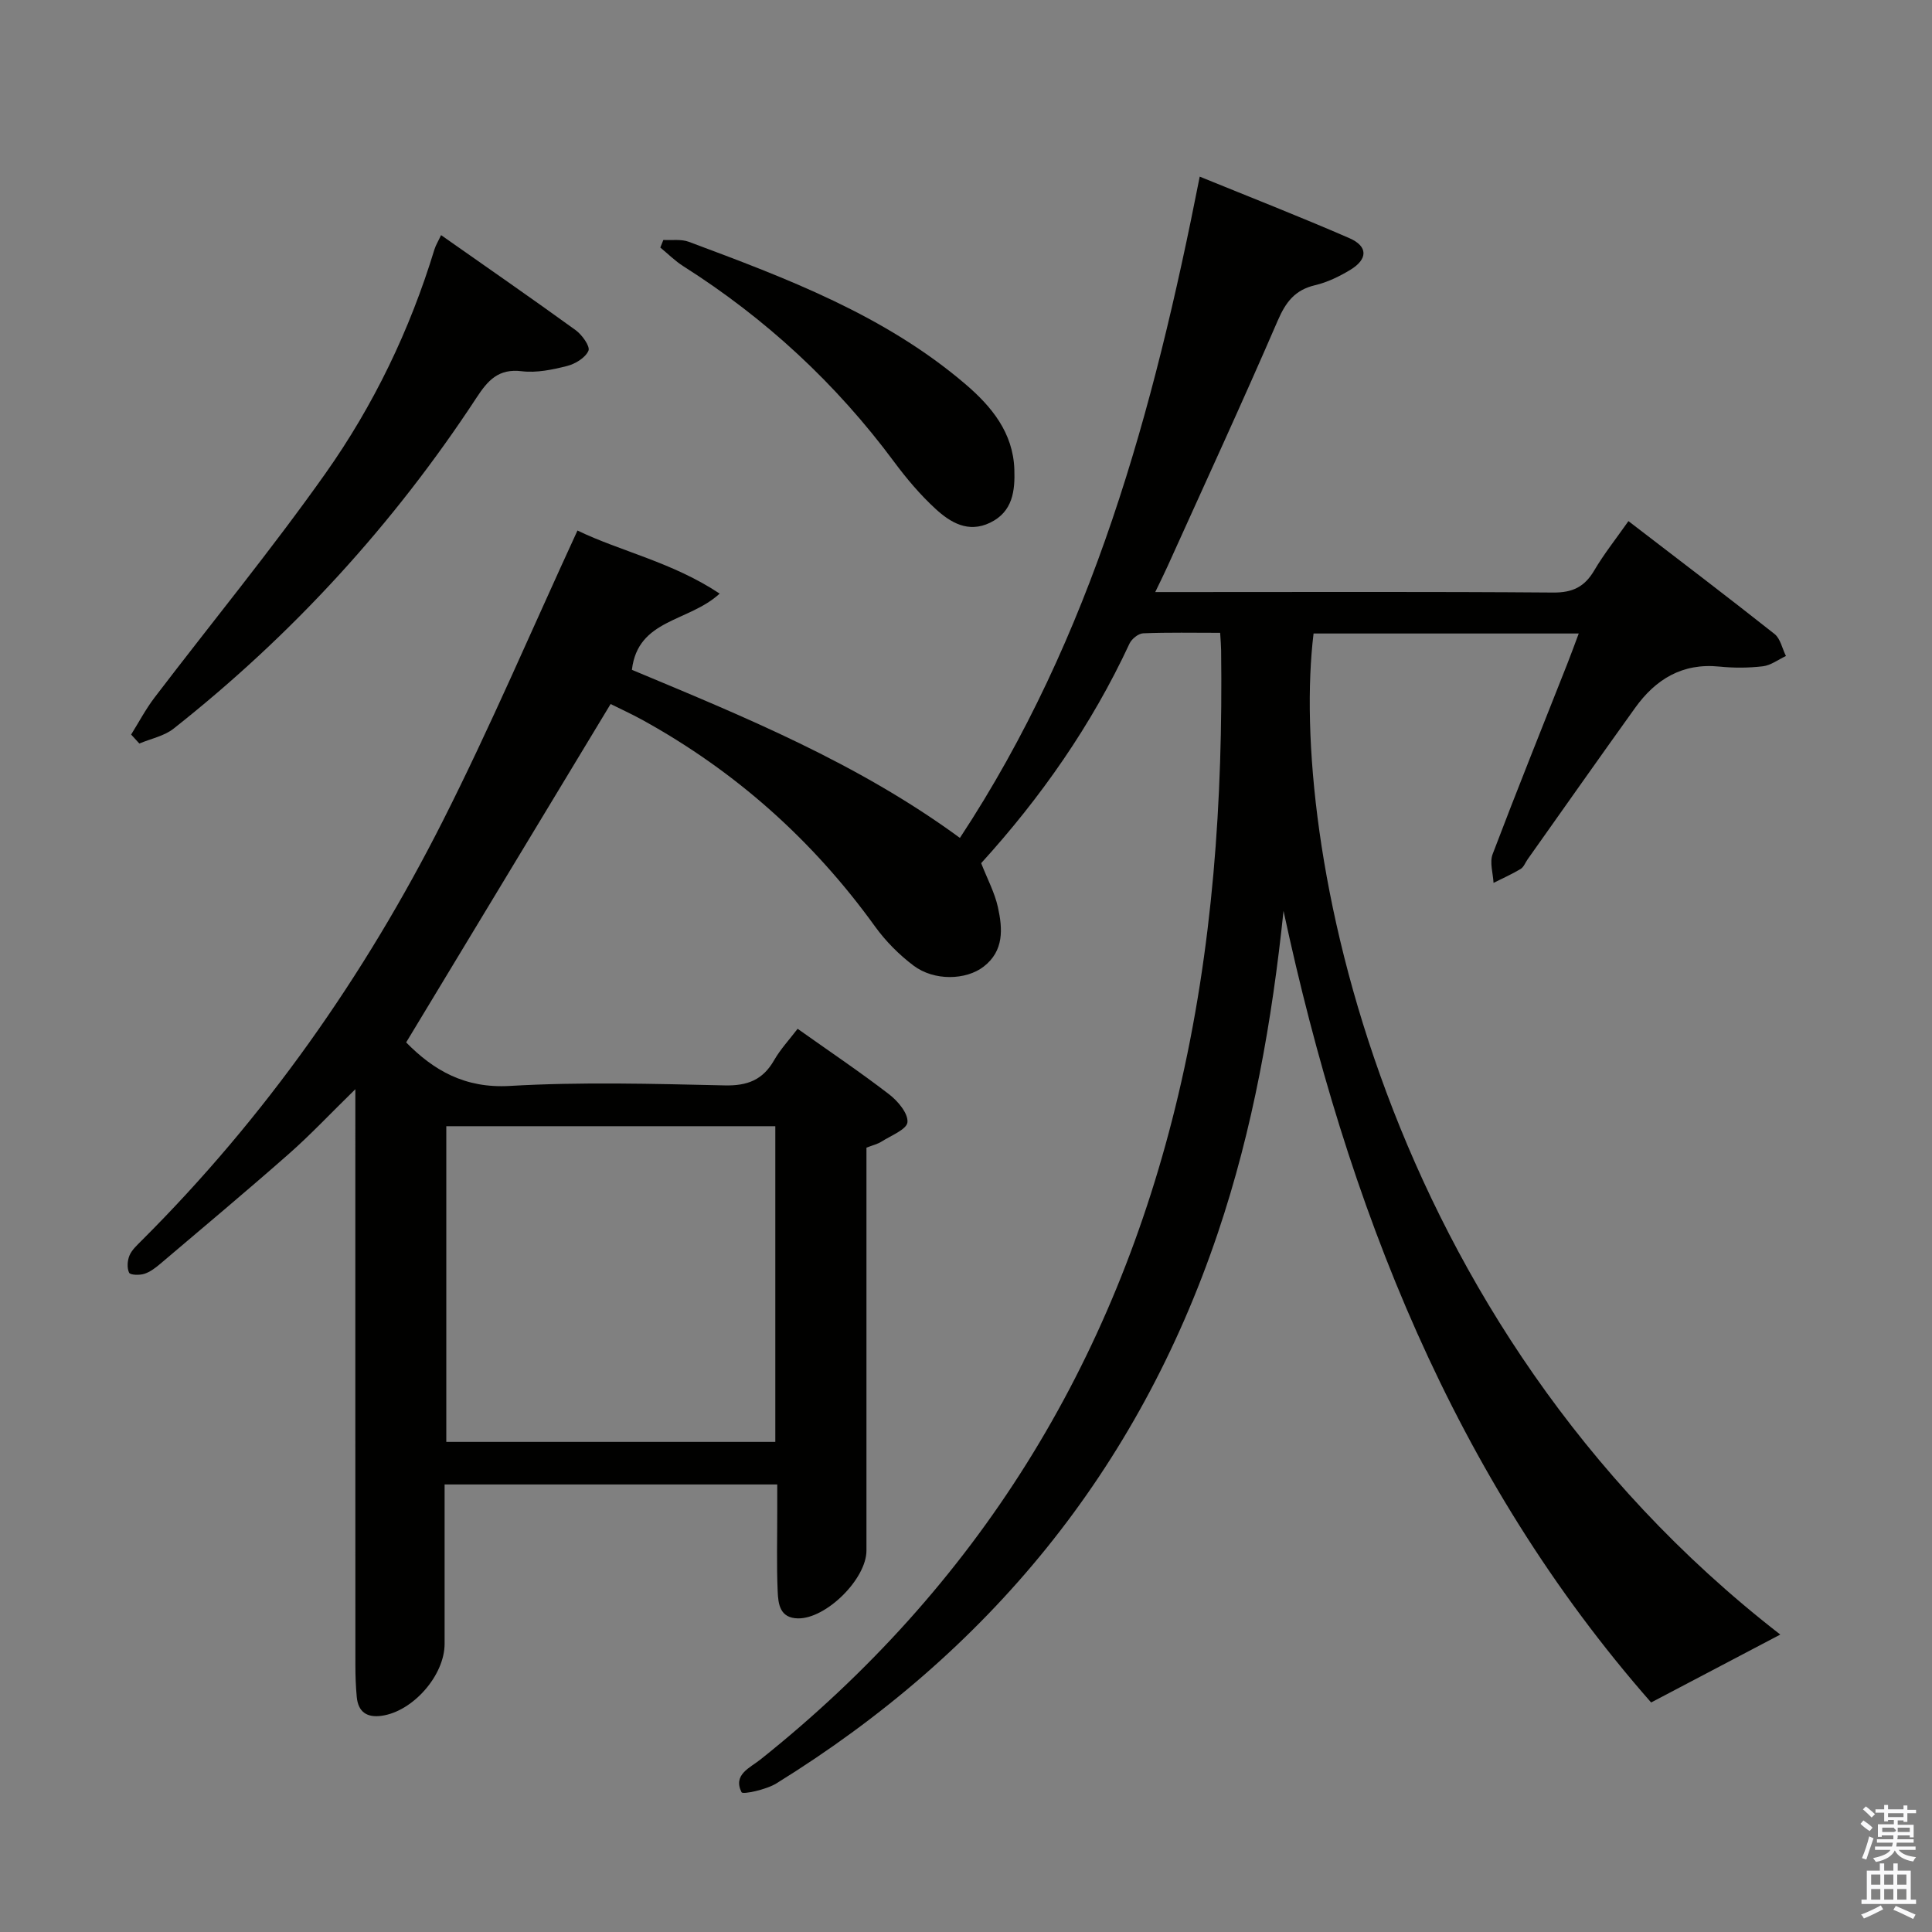 <svg enable-background="new 0 0 400 400" viewBox="0 0 400 400" xmlns="http://www.w3.org/2000/svg"><rect x="0" y="0" width="400" height="400" fill="#808080" stroke="none"/><path d="m385.2 377.6.6-.7c.6.4 1.3.9 1.9 1.5l-.6.7c-.8-.5-1.4-1-1.9-1.5zm.3 7.1c.6-1.4 1.1-2.9 1.5-4.5.3.1.6.3.9.4-.5 1.4-1 2.9-1.5 4.4zm.2-10.1.6-.6c.7.5 1.3 1.1 1.9 1.6l-.7.7c-.6-.6-1.2-1.2-1.8-1.7zm8.4-.8h.8v.9h1.8v.7h-1.8v1.8h-.8v-.3h-1.2v.9h3.3v2.6h-.8v-.4h-2.5c0 .3 0 .6-.1.8h3.4v.7h-3.5c0 .3-.1.6-.1.8h4v.7h-3.5c.7.9 1.9 1.3 3.6 1.5-.2.2-.4.5-.6.9-1.9-.3-3.2-1.1-3.8-2.3-.5 1.1-1.8 2-3.9 2.4-.2-.3-.4-.5-.6-.8 1.9-.4 3.1-.9 3.6-1.7h-3.2v-.7h3.5c.1-.2.1-.5.2-.8h-3.3v-.7h3.4c0-.2 0-.5 0-.8h-2.4v.3h-.8v-2.6h3.3v-.9h-1.2v.3h-.8v-1.8h-1.8v-.7h1.8v-.9h.8v.9h3.2zm-4.4 5.5h2.4c1-.3 0-.6 0-.9h-2.4zm1.2-3.1h3.2v-.8h-3.2zm4.4 2.2h-2.4v.9h2.5v-.9z" fill="#fafafb"/><path d="m389.2 385.8h.9v1.5h1.9v-1.5h.9v1.5h2.7v6h1.1v.9h-11.3v-.9h1.1v-6h2.7zm.2 8.7.5.8c-1.2.6-2.5 1.3-4 1.9-.2-.3-.3-.6-.6-.8 1.6-.6 3-1.3 4.1-1.9zm-2-4.3h1.9v-2.1h-1.9zm0 3.1h1.9v-2.2h-1.9zm2.7-3.1h1.9v-2.1h-1.9zm0 3.1h1.9v-2.2h-1.9zm2.4 1.3c1.4.6 2.7 1.2 4.1 1.8l-.5.9c-1.5-.7-2.8-1.4-4.1-1.9zm2.2-6.5h-1.9v2.1h1.9zm-1.9 5.2h1.9v-2.2h-1.9z" fill="#fafafb"/><g fill="#010100"><path d="m265.74 188.59c-2.38 22.81-6.31 45.08-13.6 66.69-16.59 49.13-47.48 86.78-91.39 113.95-2.11 1.31-6.97 2.34-7.22 1.84-1.83-3.67 1.73-5.04 3.96-6.82 44.85-35.78 73.27-81.85 86.46-137.55 7.17-30.3 9.26-61.06 8.87-92.07-.01-.98-.1-1.96-.2-3.61-5.42 0-10.69-.11-15.94.1-.99.04-2.38 1.16-2.83 2.13-7.84 16.88-18.41 31.94-30.71 45.46 1.29 3.29 2.81 6.12 3.47 9.13.98 4.44 1.29 9.02-2.97 12.3-3.66 2.81-10.24 2.99-14.5-.22-3-2.26-5.78-5.06-7.98-8.11-12.88-17.86-28.89-32.13-48.15-42.75-2.3-1.27-4.7-2.35-6.59-3.3-14.27 23.61-28.26 46.78-42.33 70.06 5.63 5.73 12.1 9.56 21.47 9.01 14.78-.86 29.66-.44 44.48-.11 4.72.11 7.9-1.14 10.23-5.21 1.3-2.27 3.13-4.23 4.87-6.51 6.58 4.67 12.92 8.93 18.96 13.58 1.8 1.39 3.94 3.93 3.78 5.76-.13 1.49-3.42 2.77-5.38 4.02-.82.52-1.83.75-3.11 1.25v5.92 77.5c0 5.87-8.33 14.12-14.16 14.04-3.8-.05-4.11-3.02-4.22-5.61-.24-5.49-.08-11-.09-16.5 0-1.79 0-3.57 0-5.62-23.1 0-45.68 0-68.87 0v33c0 6.54-6.58 14.02-13.06 14.9-3.06.42-4.85-.83-5.13-3.93-.2-2.15-.28-4.32-.28-6.48-.02-37.5-.01-75-.01-112.5 0-1.8 0-3.6 0-6.82-5.18 5.06-9.29 9.45-13.78 13.4-8.74 7.7-17.68 15.17-26.56 22.71-1 .85-2.13 1.72-3.34 2.11-.99.32-2.92.27-3.16-.23-.47-.98-.36-2.51.08-3.57.49-1.16 1.56-2.12 2.49-3.06 25.58-25.52 46.11-54.74 62.36-86.86 9.87-19.52 18.46-39.69 27.9-60.17 8.9 4.31 19.64 6.54 29.44 13.06-6.42 5.92-16.94 5.21-18.17 15.78 22.96 9.6 46.65 19.21 67.91 34.8 27.46-41.69 40.11-88.45 49.65-136.91 10.47 4.27 20.81 8.31 30.99 12.74 3.88 1.69 3.84 4.35.17 6.57-2.25 1.36-4.74 2.57-7.29 3.17-4.15.98-6.05 3.48-7.71 7.31-7.38 17.08-15.18 33.97-22.84 50.93-.67 1.48-1.4 2.94-2.53 5.29h5.91c25.5 0 51-.1 76.5.1 4.02.03 6.48-1.19 8.47-4.56 2-3.4 4.48-6.51 7.09-10.23 10.35 7.95 20.38 15.56 30.25 23.37 1.22.97 1.59 3.02 2.36 4.56-1.59.74-3.13 1.94-4.79 2.13-2.96.35-6.01.36-8.98.06-7.67-.78-13.2 2.61-17.46 8.55-7.47 10.41-14.84 20.89-22.25 31.35-.48.68-.8 1.61-1.45 2-1.8 1.08-3.73 1.94-5.61 2.88-.1-1.99-.84-4.23-.19-5.94 5.01-13.2 10.29-26.3 15.47-39.43.78-1.97 1.5-3.97 2.36-6.26-18.63 0-36.77 0-54.9 0-5.11 41.94 13.2 142.53 96.63 207.26-8.54 4.49-17.21 9.05-26.74 14.06-40.84-46.48-63.03-103-76.11-163.89zm-173.34 44.58v65.36h68.12c0-21.98 0-43.65 0-65.36-22.86 0-45.31 0-68.12 0z"/><path d="m91.32 48.68c9.47 6.65 18.74 13.07 27.87 19.68 1.32.96 3.04 3.37 2.64 4.26-.64 1.46-2.73 2.73-4.45 3.16-3.03.77-6.31 1.45-9.35 1.08-4.85-.6-7.05 1.93-9.38 5.49-17.19 26.21-38.1 49.07-62.7 68.5-1.96 1.55-4.71 2.08-7.1 3.09-.57-.62-1.14-1.24-1.7-1.86 1.6-2.56 3.02-5.26 4.84-7.65 11.78-15.45 24.13-30.5 35.35-46.35 10.01-14.14 17.52-29.75 22.6-46.42.29-.93.82-1.77 1.38-2.98z"/><path d="m137.34 49.68c1.76.1 3.68-.21 5.26.38 20.27 7.56 40.55 15.17 57.31 29.5 5.4 4.62 9.84 10.03 10.1 17.61.15 4.41-.3 8.77-5.02 11.05-4.54 2.19-8.22-.04-11.3-2.87-3.16-2.9-5.98-6.24-8.55-9.7-12.04-16.24-26.6-29.71-43.66-40.53-1.72-1.09-3.19-2.57-4.77-3.87.22-.53.43-1.05.63-1.57z"/></g></svg>